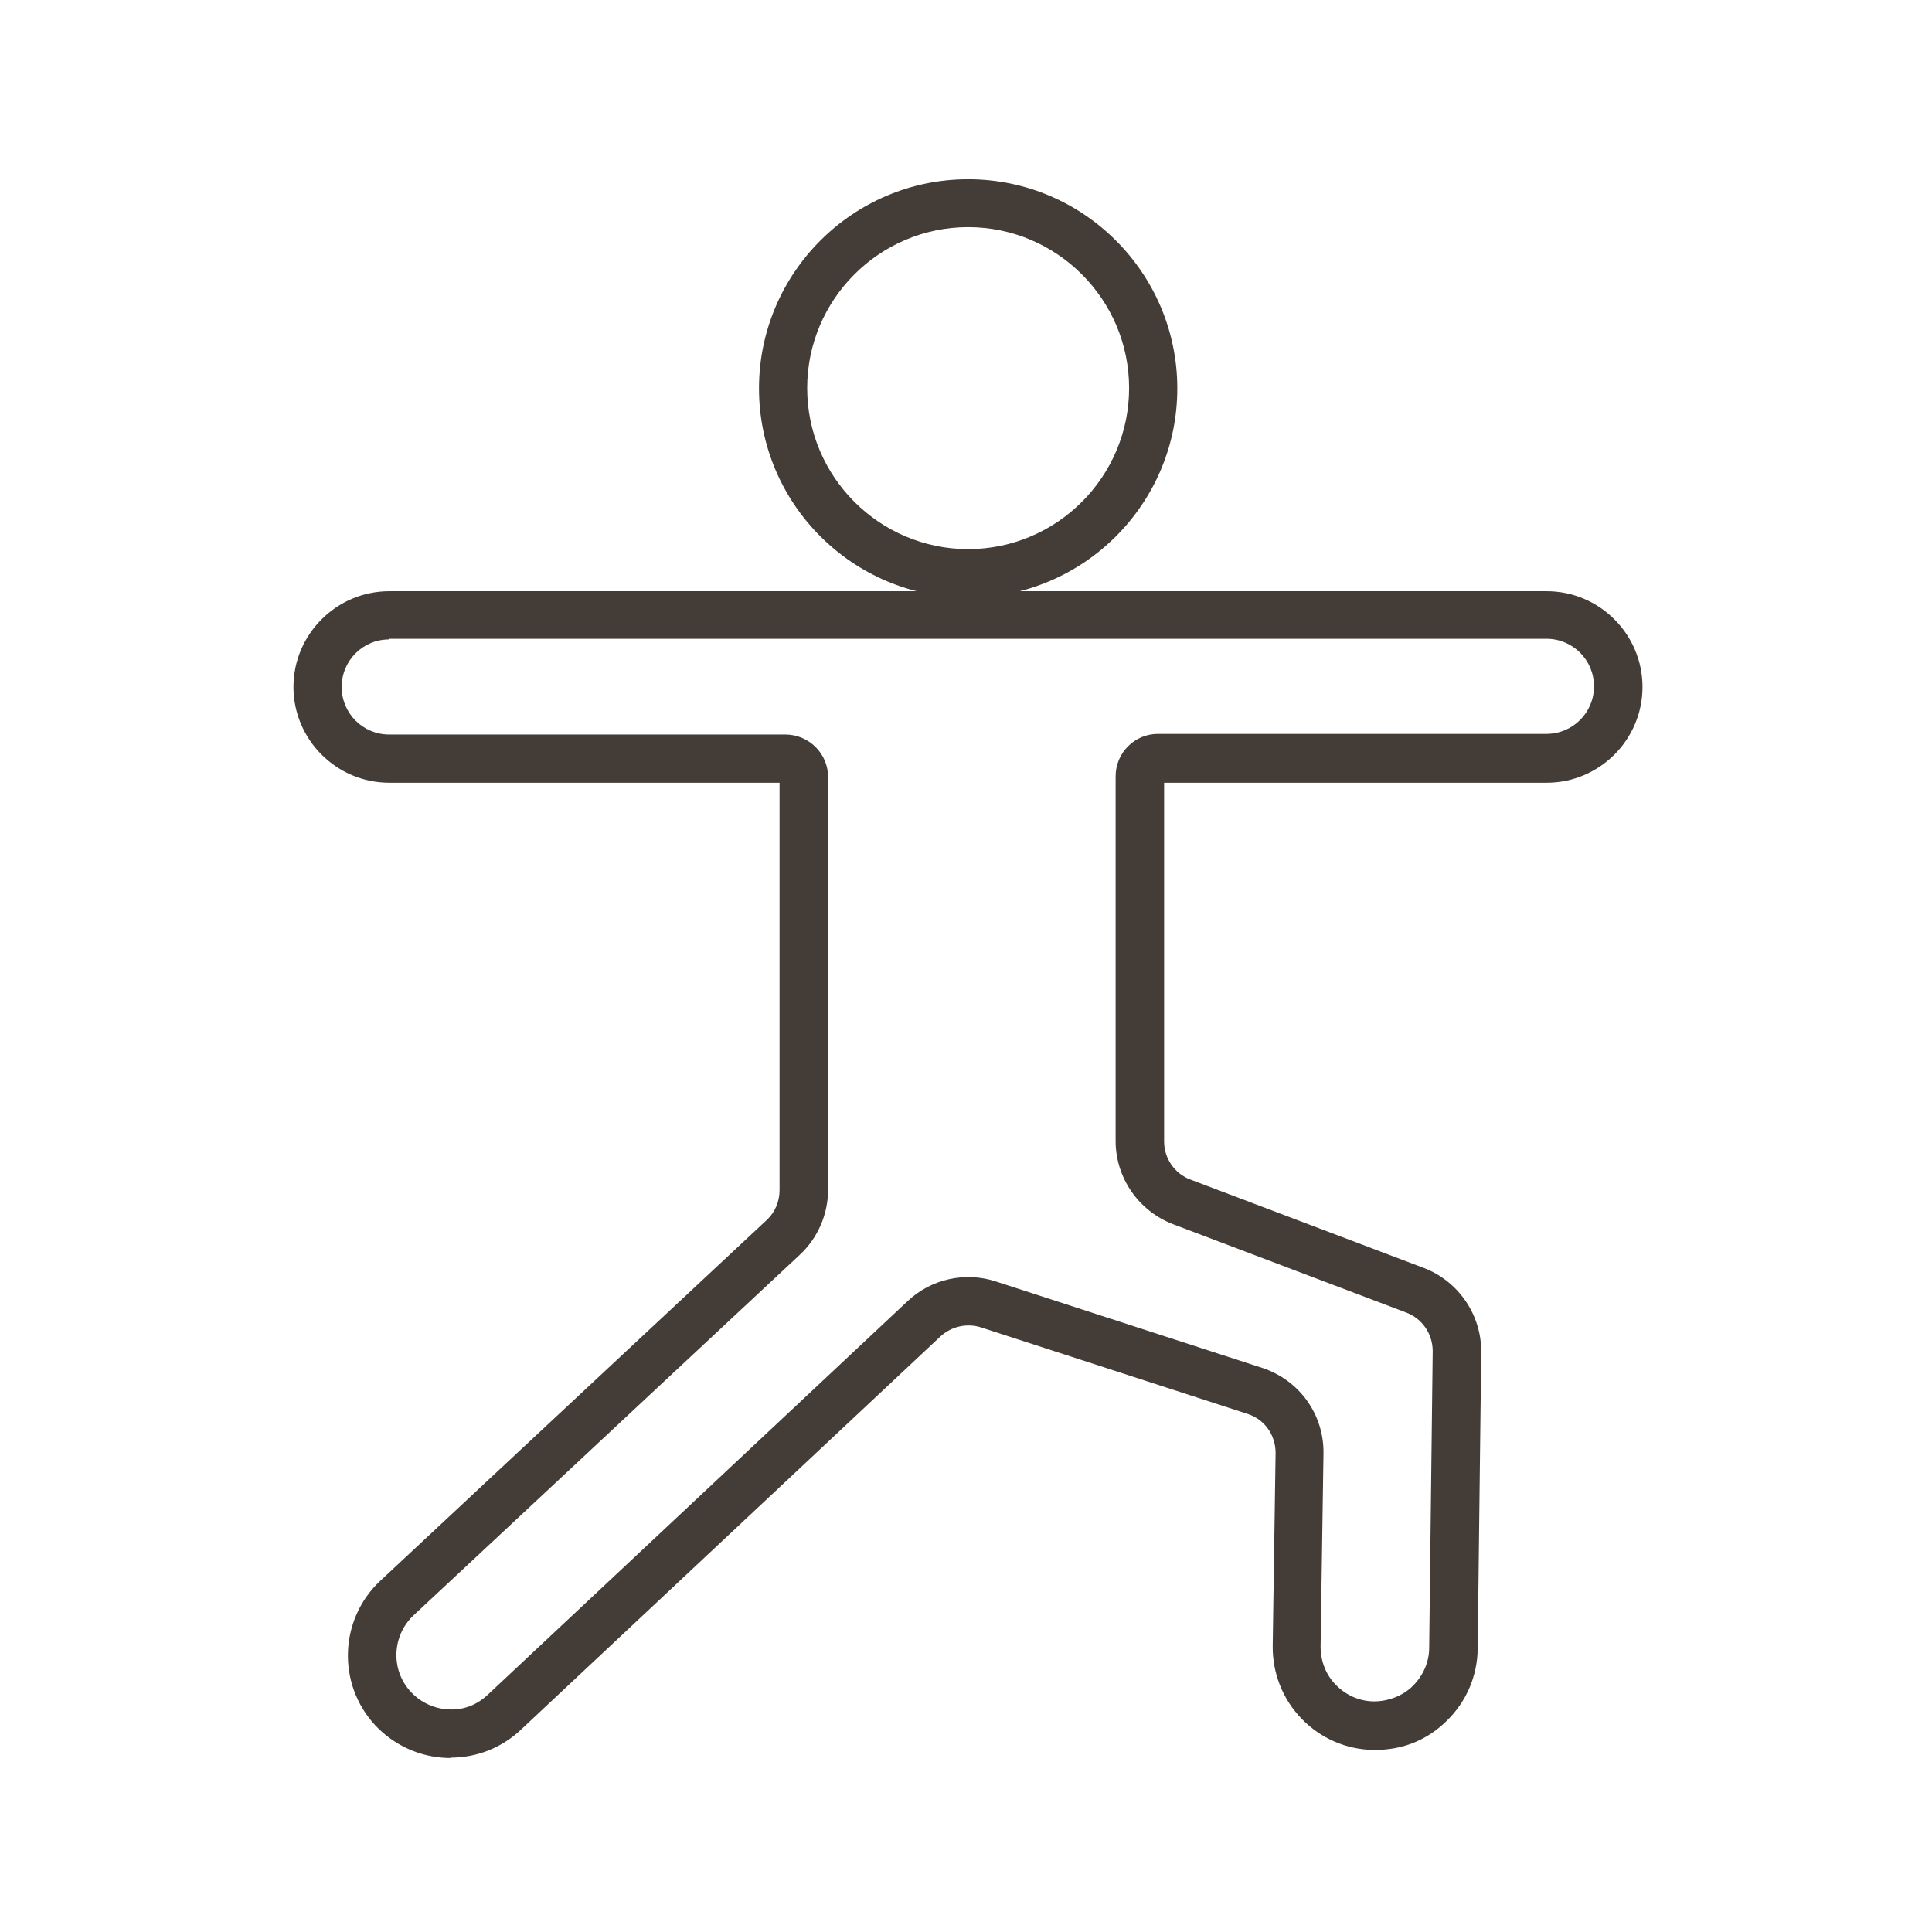<svg width="97" height="97" viewBox="0 0 97 97" fill="none" xmlns="http://www.w3.org/2000/svg">
<path d="M48.608 30.005C42.817 30.005 38.107 25.294 38.107 19.503C38.107 13.711 42.817 9 48.608 9C54.399 9 59.109 13.711 59.109 19.503C59.109 25.294 54.399 30.005 48.608 30.005ZM48.608 11.404C44.156 11.404 40.526 15.034 40.526 19.486C40.526 23.939 44.156 27.569 48.608 27.569C53.06 27.569 56.689 23.939 56.689 19.486C56.689 15.034 53.06 11.404 48.608 11.404Z" fill="#443C36"/>
<path d="M22.622 88.262C22.622 88.262 22.493 88.262 22.444 88.262C21.073 88.213 19.799 87.633 18.847 86.632C16.912 84.551 17.025 81.293 19.105 79.356L38.494 61.255C38.913 60.868 39.139 60.32 39.139 59.755V39.298H19.541C16.896 39.298 14.734 37.136 14.734 34.491C14.734 31.845 16.896 29.683 19.541 29.683H77.659C80.304 29.683 82.465 31.845 82.465 34.491C82.465 37.136 80.304 39.298 77.659 39.298H58.447V57.319C58.447 58.158 58.98 58.932 59.77 59.223L71.481 63.659C73.223 64.321 74.384 66.014 74.368 67.886L74.191 82.777C74.174 84.148 73.626 85.439 72.626 86.407C71.642 87.375 70.4 87.875 68.964 87.859C67.593 87.842 66.303 87.278 65.351 86.294C64.399 85.31 63.883 84.003 63.899 82.632L64.044 72.952C64.044 72.048 63.496 71.258 62.625 70.984L49.253 66.644C48.543 66.418 47.769 66.595 47.221 67.095L26.138 86.858C25.17 87.762 23.928 88.246 22.622 88.246V88.262ZM19.541 32.103C18.218 32.103 17.154 33.168 17.154 34.491C17.154 35.814 18.218 36.878 19.541 36.878H39.43C40.607 36.878 41.575 37.83 41.575 39.008V59.739C41.575 60.965 41.059 62.159 40.156 62.998L20.767 81.099C19.67 82.131 19.605 83.858 20.638 84.955C21.138 85.487 21.815 85.794 22.541 85.826C23.316 85.858 23.961 85.584 24.493 85.084L45.575 65.321C46.753 64.208 48.463 63.837 49.995 64.337L63.367 68.677C65.238 69.29 66.48 71.016 66.448 72.984L66.303 82.664C66.303 83.39 66.561 84.084 67.077 84.6C67.577 85.116 68.271 85.422 68.997 85.422C69.658 85.422 70.416 85.164 70.932 84.648C71.448 84.132 71.755 83.454 71.755 82.728L71.932 67.838C71.932 66.983 71.416 66.208 70.61 65.902L58.899 61.465C57.173 60.804 56.012 59.142 56.012 57.287V38.976C56.012 37.798 56.963 36.846 58.141 36.846H77.642C78.965 36.846 80.03 35.781 80.03 34.459C80.03 33.136 78.965 32.071 77.642 32.071H19.525L19.541 32.103Z" fill="#443C36"/>
</svg>
